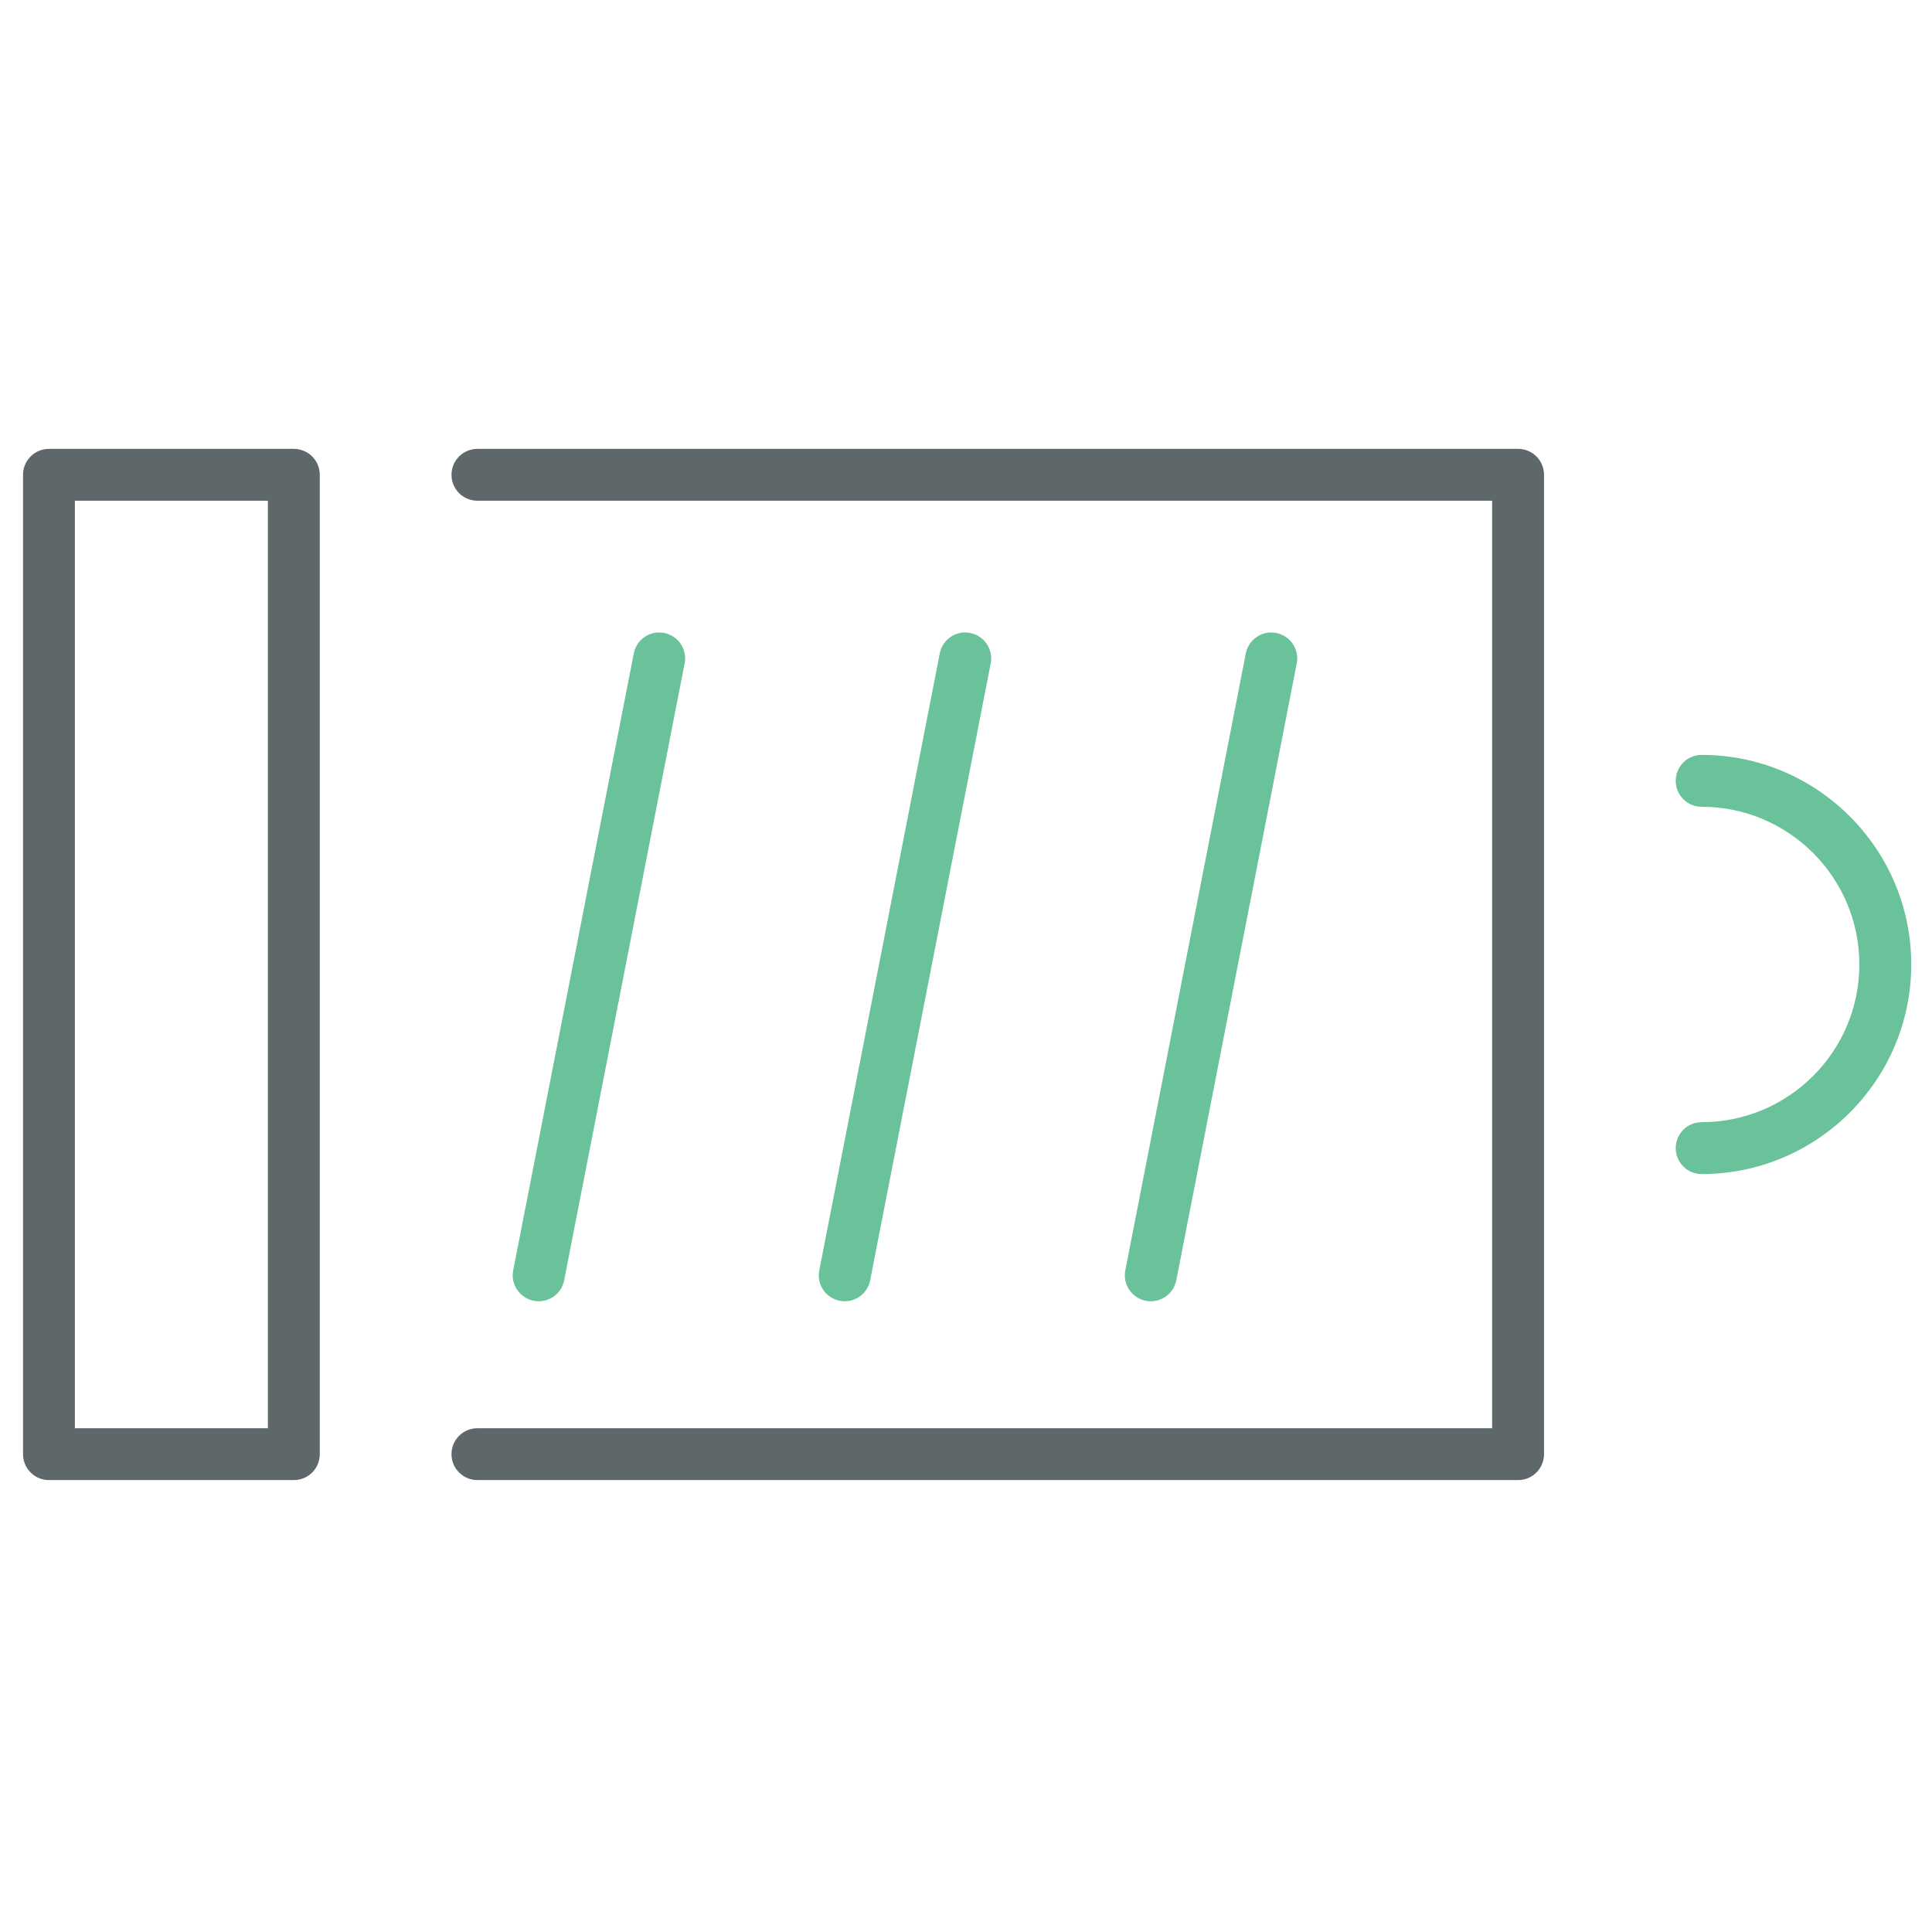 <?xml version="1.0" encoding="utf-8"?>
<!-- Generator: Adobe Illustrator 16.0.0, SVG Export Plug-In . SVG Version: 6.00 Build 0)  -->
<!DOCTYPE svg PUBLIC "-//W3C//DTD SVG 1.1//EN" "http://www.w3.org/Graphics/SVG/1.1/DTD/svg11.dtd">
<svg version="1.1" id="Layer_1" xmlns="http://www.w3.org/2000/svg" xmlns:xlink="http://www.w3.org/1999/xlink" x="0px" y="0px"
	 width="512px" height="512px" viewBox="0 0 512 512" enable-background="new 0 0 512 512" xml:space="preserve">
<path fill="#69C299" d="M450.96,311.137c-3.801,0-6.874-3.074-6.874-6.873c0-3.8,3.073-6.875,6.874-6.875
	c23.051,0,41.792-18.74,41.792-41.792c0-23.044-18.741-41.793-41.792-41.793c-3.801,0-6.874-3.074-6.874-6.874
	c0-3.8,3.073-6.874,6.874-6.874c30.622,0,55.54,24.917,55.54,55.541C506.5,286.221,481.582,311.137,450.96,311.137z"/>
<path fill="#5E686B" d="M402.307,392.238H126.525c-3.799,0-6.874-3.074-6.874-6.873c0-3.8,3.074-6.874,6.874-6.874h268.909v-245.79
	H126.525c-3.799,0-6.874-3.074-6.874-6.874c0-3.8,3.074-6.874,6.874-6.874h275.782c3.8,0,6.874,3.074,6.874,6.874v259.537
	C409.181,389.164,406.107,392.238,402.307,392.238z"/>
<path fill="#69C299" d="M223.872,344.848c-0.443,0-0.887-0.04-1.329-0.135c-3.732-0.724-6.162-4.336-5.423-8.054l31.925-163.48
	c0.725-3.738,4.35-6.195,8.067-5.43c3.732,0.724,6.162,4.336,5.438,8.061l-31.951,163.479
	C229.967,342.579,227.094,344.848,223.872,344.848z"/>
<path fill="#69C299" d="M142.77,344.848c-0.442,0-0.886-0.04-1.329-0.135c-3.731-0.724-6.163-4.336-5.438-8.054l31.952-163.48
	c0.711-3.738,4.362-6.195,8.055-5.43c3.732,0.724,6.162,4.336,5.423,8.061L149.51,339.289
	C148.865,342.579,145.992,344.848,142.77,344.848z"/>
<path fill="#69C299" d="M304.988,344.848c-0.442,0-0.887-0.04-1.328-0.12c-3.732-0.737-6.162-4.351-5.438-8.067l31.925-163.48
	c0.727-3.738,4.392-6.195,8.069-5.43c3.73,0.724,6.162,4.336,5.437,8.061L311.727,339.29
	C311.082,342.579,308.209,344.848,304.988,344.848z"/>
<path fill="#5E686B" d="M77.872,392.238H12.975c-3.799,0-6.874-3.074-6.874-6.873V125.828c0-3.799,3.075-6.874,6.874-6.874h64.897
	c3.799,0,6.874,3.074,6.874,6.874v259.537C84.746,389.164,81.672,392.238,77.872,392.238z M19.848,378.491h51.15v-245.79h-51.15
	V378.491z"/>
</svg>
